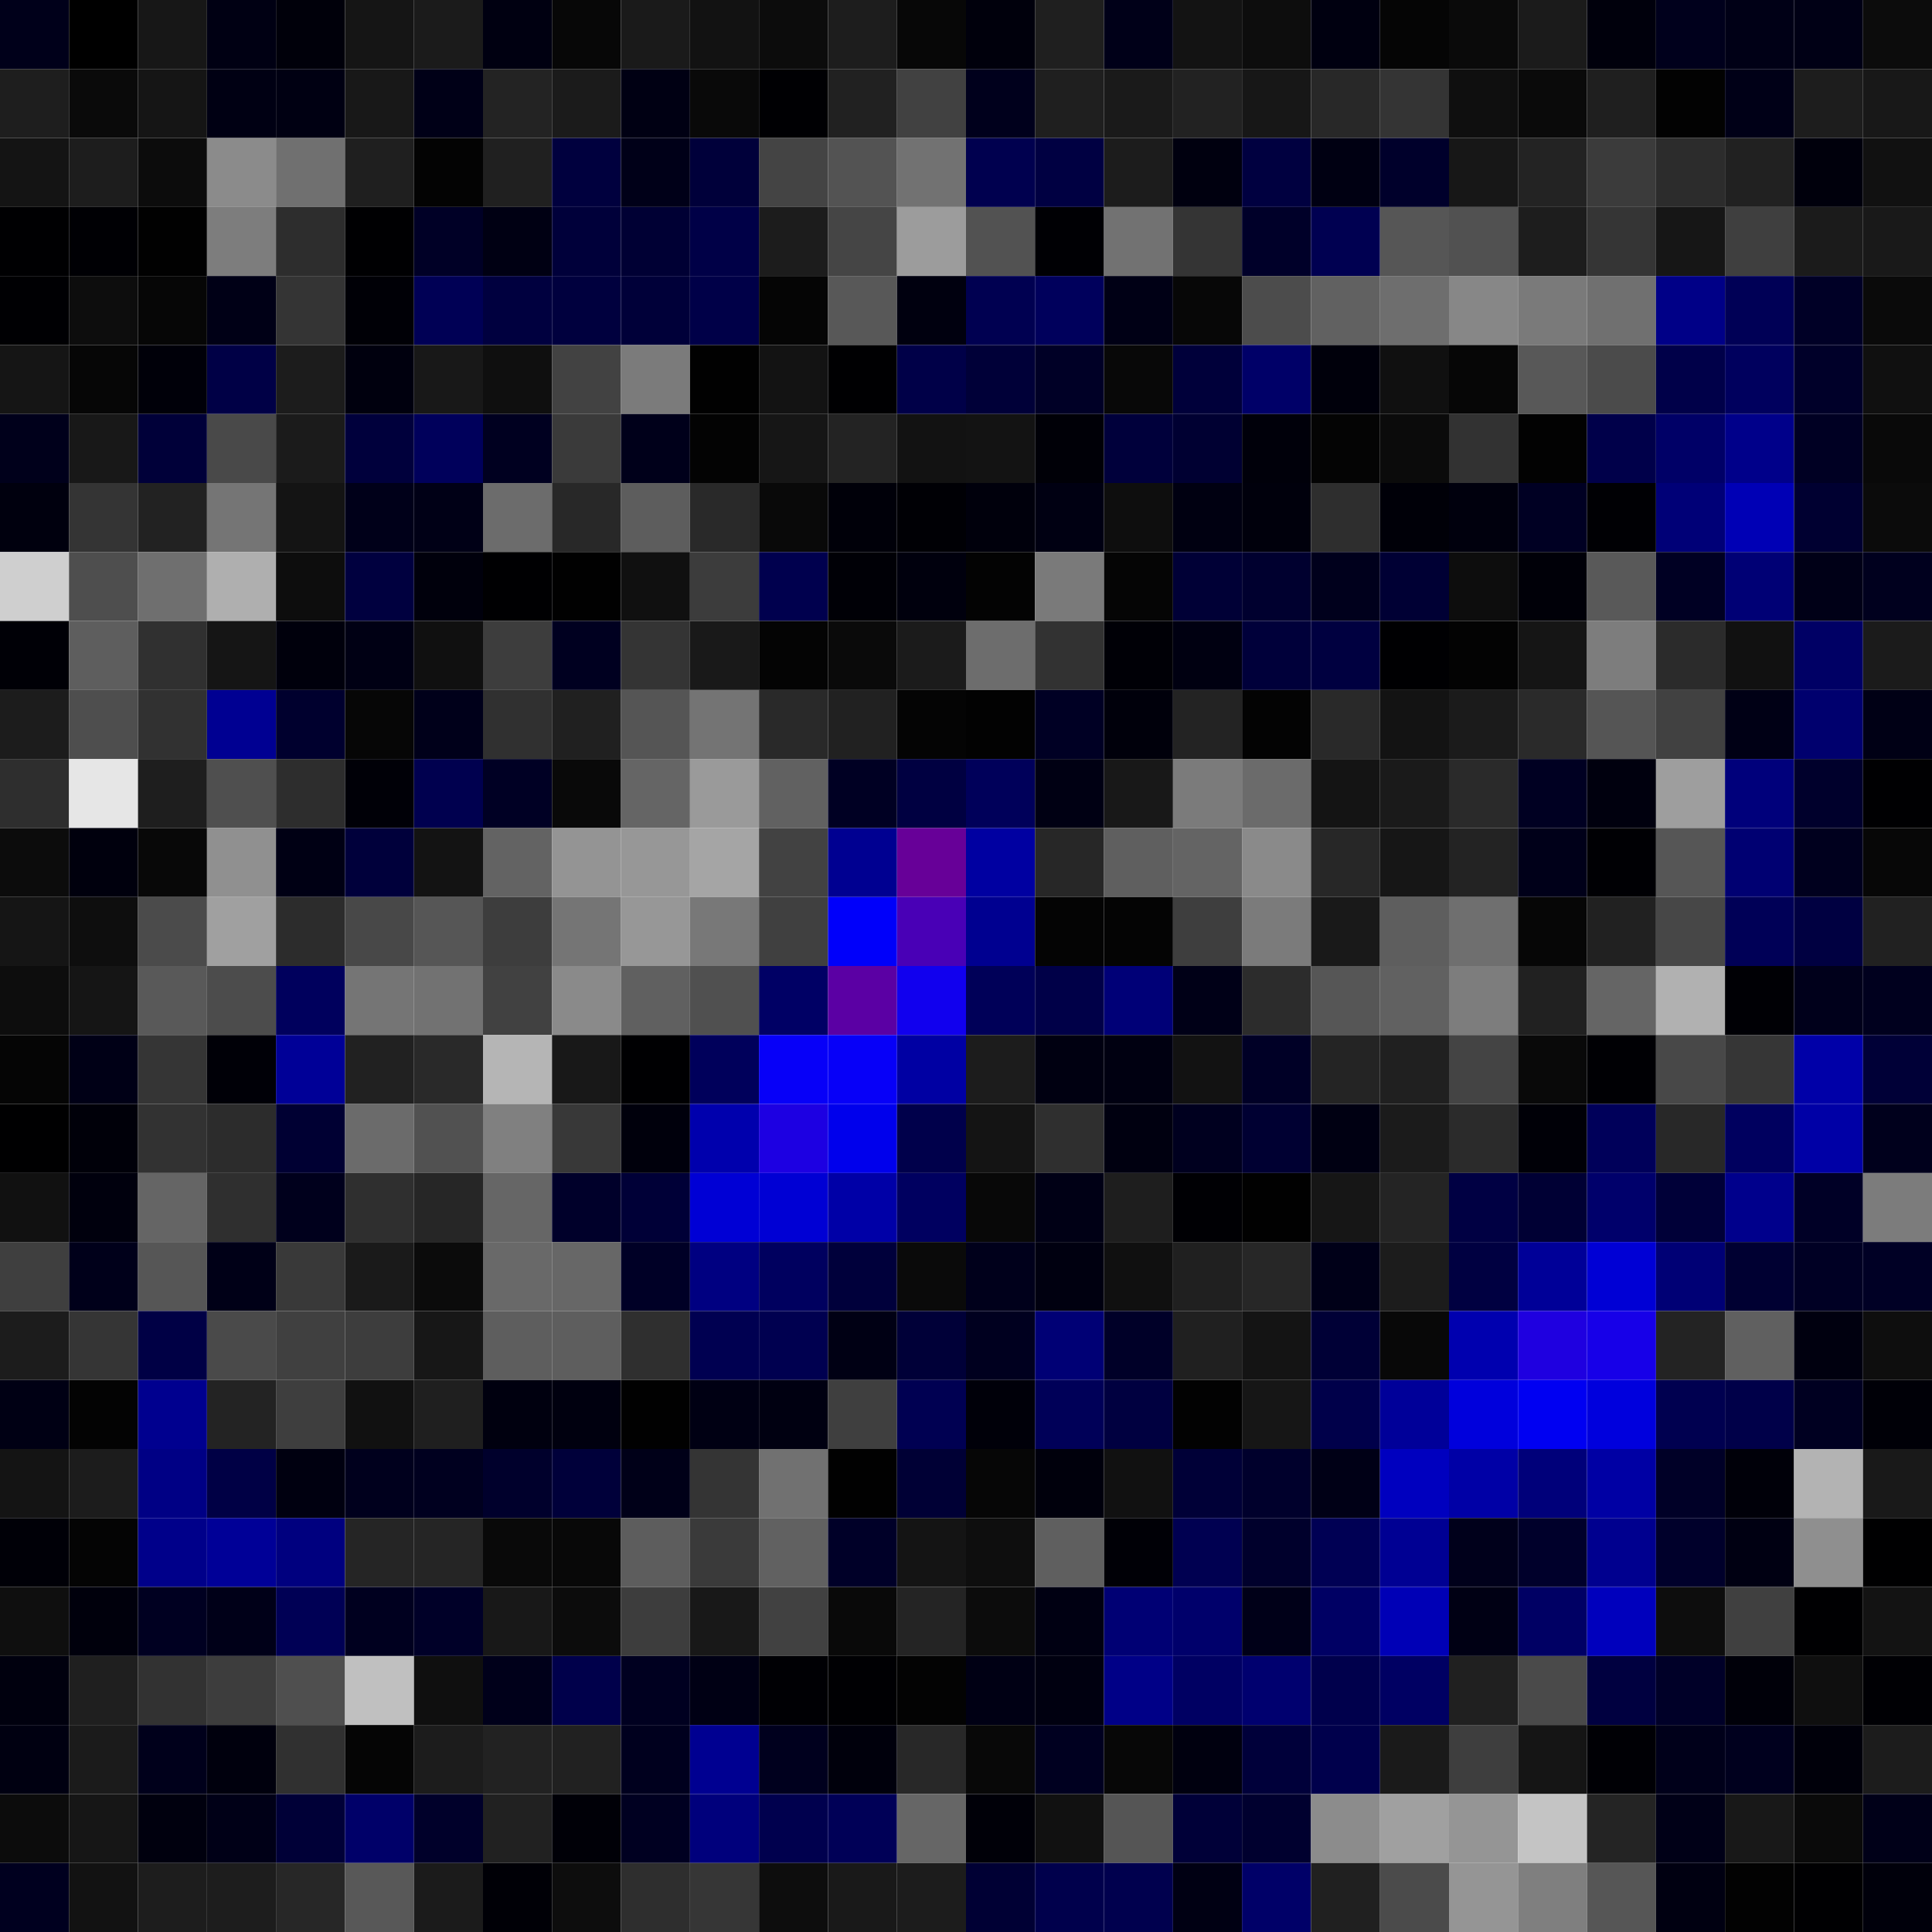 <svg xmlns="http://www.w3.org/2000/svg" width="56" height="56" viewBox="0 0 56 56"><g class="weights_image" id="node-535" stroke="none"><rect x="0" y="0" width="2" height="2" fill="#00001a"/><rect x="2" y="0" width="2" height="2" fill="#000000"/><rect x="4" y="0" width="2" height="2" fill="#171717"/><rect x="6" y="0" width="2" height="2" fill="#000013"/><rect x="8" y="0" width="2" height="2" fill="#00000a"/><rect x="10" y="0" width="2" height="2" fill="#151515"/><rect x="12" y="0" width="2" height="2" fill="#1b1b1b"/><rect x="14" y="0" width="2" height="2" fill="#000011"/><rect x="16" y="0" width="2" height="2" fill="#070707"/><rect x="18" y="0" width="2" height="2" fill="#1a1a1a"/><rect x="20" y="0" width="2" height="2" fill="#121212"/><rect x="22" y="0" width="2" height="2" fill="#0c0c0c"/><rect x="24" y="0" width="2" height="2" fill="#1d1d1d"/><rect x="26" y="0" width="2" height="2" fill="#070707"/><rect x="28" y="0" width="2" height="2" fill="#00000c"/><rect x="30" y="0" width="2" height="2" fill="#1f1f1f"/><rect x="32" y="0" width="2" height="2" fill="#000018"/><rect x="34" y="0" width="2" height="2" fill="#131313"/><rect x="36" y="0" width="2" height="2" fill="#0d0d0d"/><rect x="38" y="0" width="2" height="2" fill="#000010"/><rect x="40" y="0" width="2" height="2" fill="#050505"/><rect x="42" y="0" width="2" height="2" fill="#0a0a0a"/><rect x="44" y="0" width="2" height="2" fill="#1b1b1b"/><rect x="46" y="0" width="2" height="2" fill="#00000c"/><rect x="48" y="0" width="2" height="2" fill="#00001c"/><rect x="50" y="0" width="2" height="2" fill="#000016"/><rect x="52" y="0" width="2" height="2" fill="#000015"/><rect x="54" y="0" width="2" height="2" fill="#0c0c0c"/><rect x="0" y="2" width="2" height="2" fill="#1e1e1e"/><rect x="2" y="2" width="2" height="2" fill="#0a0a0a"/><rect x="4" y="2" width="2" height="2" fill="#151515"/><rect x="6" y="2" width="2" height="2" fill="#000013"/><rect x="8" y="2" width="2" height="2" fill="#000012"/><rect x="10" y="2" width="2" height="2" fill="#181818"/><rect x="12" y="2" width="2" height="2" fill="#000017"/><rect x="14" y="2" width="2" height="2" fill="#232323"/><rect x="16" y="2" width="2" height="2" fill="#1b1b1b"/><rect x="18" y="2" width="2" height="2" fill="#000013"/><rect x="20" y="2" width="2" height="2" fill="#090909"/><rect x="22" y="2" width="2" height="2" fill="#000003"/><rect x="24" y="2" width="2" height="2" fill="#212121"/><rect x="26" y="2" width="2" height="2" fill="#414141"/><rect x="28" y="2" width="2" height="2" fill="#00001c"/><rect x="30" y="2" width="2" height="2" fill="#1f1f1f"/><rect x="32" y="2" width="2" height="2" fill="#1a1a1a"/><rect x="34" y="2" width="2" height="2" fill="#222222"/><rect x="36" y="2" width="2" height="2" fill="#171717"/><rect x="38" y="2" width="2" height="2" fill="#282828"/><rect x="40" y="2" width="2" height="2" fill="#343434"/><rect x="42" y="2" width="2" height="2" fill="#0f0f0f"/><rect x="44" y="2" width="2" height="2" fill="#0a0a0a"/><rect x="46" y="2" width="2" height="2" fill="#1f1f1f"/><rect x="48" y="2" width="2" height="2" fill="#020202"/><rect x="50" y="2" width="2" height="2" fill="#000017"/><rect x="52" y="2" width="2" height="2" fill="#1d1d1d"/><rect x="54" y="2" width="2" height="2" fill="#181818"/><rect x="0" y="4" width="2" height="2" fill="#141414"/><rect x="2" y="4" width="2" height="2" fill="#1d1d1d"/><rect x="4" y="4" width="2" height="2" fill="#0c0c0c"/><rect x="6" y="4" width="2" height="2" fill="#8b8b8b"/><rect x="8" y="4" width="2" height="2" fill="#707070"/><rect x="10" y="4" width="2" height="2" fill="#1f1f1f"/><rect x="12" y="4" width="2" height="2" fill="#030303"/><rect x="14" y="4" width="2" height="2" fill="#202020"/><rect x="16" y="4" width="2" height="2" fill="#00003e"/><rect x="18" y="4" width="2" height="2" fill="#000018"/><rect x="20" y="4" width="2" height="2" fill="#00003a"/><rect x="22" y="4" width="2" height="2" fill="#444444"/><rect x="24" y="4" width="2" height="2" fill="#535353"/><rect x="26" y="4" width="2" height="2" fill="#727272"/><rect x="28" y="4" width="2" height="2" fill="#00004f"/><rect x="30" y="4" width="2" height="2" fill="#000042"/><rect x="32" y="4" width="2" height="2" fill="#1c1c1c"/><rect x="34" y="4" width="2" height="2" fill="#00000f"/><rect x="36" y="4" width="2" height="2" fill="#000040"/><rect x="38" y="4" width="2" height="2" fill="#000012"/><rect x="40" y="4" width="2" height="2" fill="#00002b"/><rect x="42" y="4" width="2" height="2" fill="#171717"/><rect x="44" y="4" width="2" height="2" fill="#232323"/><rect x="46" y="4" width="2" height="2" fill="#3b3b3b"/><rect x="48" y="4" width="2" height="2" fill="#2c2c2c"/><rect x="50" y="4" width="2" height="2" fill="#212121"/><rect x="52" y="4" width="2" height="2" fill="#00000c"/><rect x="54" y="4" width="2" height="2" fill="#111111"/><rect x="0" y="6" width="2" height="2" fill="#000002"/><rect x="2" y="6" width="2" height="2" fill="#000004"/><rect x="4" y="6" width="2" height="2" fill="#010101"/><rect x="6" y="6" width="2" height="2" fill="#7d7d7d"/><rect x="8" y="6" width="2" height="2" fill="#2d2d2d"/><rect x="10" y="6" width="2" height="2" fill="#000002"/><rect x="12" y="6" width="2" height="2" fill="#000026"/><rect x="14" y="6" width="2" height="2" fill="#000013"/><rect x="16" y="6" width="2" height="2" fill="#00003a"/><rect x="18" y="6" width="2" height="2" fill="#000034"/><rect x="20" y="6" width="2" height="2" fill="#000047"/><rect x="22" y="6" width="2" height="2" fill="#1c1c1c"/><rect x="24" y="6" width="2" height="2" fill="#454545"/><rect x="26" y="6" width="2" height="2" fill="#9c9c9c"/><rect x="28" y="6" width="2" height="2" fill="#525252"/><rect x="30" y="6" width="2" height="2" fill="#000004"/><rect x="32" y="6" width="2" height="2" fill="#727272"/><rect x="34" y="6" width="2" height="2" fill="#343434"/><rect x="36" y="6" width="2" height="2" fill="#000029"/><rect x="38" y="6" width="2" height="2" fill="#000051"/><rect x="40" y="6" width="2" height="2" fill="#565656"/><rect x="42" y="6" width="2" height="2" fill="#515151"/><rect x="44" y="6" width="2" height="2" fill="#1d1d1d"/><rect x="46" y="6" width="2" height="2" fill="#353535"/><rect x="48" y="6" width="2" height="2" fill="#161616"/><rect x="50" y="6" width="2" height="2" fill="#3f3f3f"/><rect x="52" y="6" width="2" height="2" fill="#1b1b1b"/><rect x="54" y="6" width="2" height="2" fill="#191919"/><rect x="0" y="8" width="2" height="2" fill="#000003"/><rect x="2" y="8" width="2" height="2" fill="#0d0d0d"/><rect x="4" y="8" width="2" height="2" fill="#060606"/><rect x="6" y="8" width="2" height="2" fill="#000016"/><rect x="8" y="8" width="2" height="2" fill="#343434"/><rect x="10" y="8" width="2" height="2" fill="#000006"/><rect x="12" y="8" width="2" height="2" fill="#000055"/><rect x="14" y="8" width="2" height="2" fill="#00003f"/><rect x="16" y="8" width="2" height="2" fill="#00003e"/><rect x="18" y="8" width="2" height="2" fill="#000039"/><rect x="20" y="8" width="2" height="2" fill="#000048"/><rect x="22" y="8" width="2" height="2" fill="#050505"/><rect x="24" y="8" width="2" height="2" fill="#585858"/><rect x="26" y="8" width="2" height="2" fill="#00000f"/><rect x="28" y="8" width="2" height="2" fill="#000051"/><rect x="30" y="8" width="2" height="2" fill="#00005c"/><rect x="32" y="8" width="2" height="2" fill="#000015"/><rect x="34" y="8" width="2" height="2" fill="#070707"/><rect x="36" y="8" width="2" height="2" fill="#4c4c4c"/><rect x="38" y="8" width="2" height="2" fill="#616161"/><rect x="40" y="8" width="2" height="2" fill="#6e6e6e"/><rect x="42" y="8" width="2" height="2" fill="#878787"/><rect x="44" y="8" width="2" height="2" fill="#7a7a7a"/><rect x="46" y="8" width="2" height="2" fill="#707070"/><rect x="48" y="8" width="2" height="2" fill="#000087"/><rect x="50" y="8" width="2" height="2" fill="#000056"/><rect x="52" y="8" width="2" height="2" fill="#000026"/><rect x="54" y="8" width="2" height="2" fill="#0a0a0a"/><rect x="0" y="10" width="2" height="2" fill="#151515"/><rect x="2" y="10" width="2" height="2" fill="#060606"/><rect x="4" y="10" width="2" height="2" fill="#000009"/><rect x="6" y="10" width="2" height="2" fill="#000046"/><rect x="8" y="10" width="2" height="2" fill="#1c1c1c"/><rect x="10" y="10" width="2" height="2" fill="#00000e"/><rect x="12" y="10" width="2" height="2" fill="#181818"/><rect x="14" y="10" width="2" height="2" fill="#0f0f0f"/><rect x="16" y="10" width="2" height="2" fill="#424242"/><rect x="18" y="10" width="2" height="2" fill="#7b7b7b"/><rect x="20" y="10" width="2" height="2" fill="#010101"/><rect x="22" y="10" width="2" height="2" fill="#131313"/><rect x="24" y="10" width="2" height="2" fill="#000002"/><rect x="26" y="10" width="2" height="2" fill="#000048"/><rect x="28" y="10" width="2" height="2" fill="#000038"/><rect x="30" y="10" width="2" height="2" fill="#000026"/><rect x="32" y="10" width="2" height="2" fill="#080808"/><rect x="34" y="10" width="2" height="2" fill="#00003a"/><rect x="36" y="10" width="2" height="2" fill="#000068"/><rect x="38" y="10" width="2" height="2" fill="#00000b"/><rect x="40" y="10" width="2" height="2" fill="#101010"/><rect x="42" y="10" width="2" height="2" fill="#060606"/><rect x="44" y="10" width="2" height="2" fill="#585858"/><rect x="46" y="10" width="2" height="2" fill="#4b4b4b"/><rect x="48" y="10" width="2" height="2" fill="#000049"/><rect x="50" y="10" width="2" height="2" fill="#00005e"/><rect x="52" y="10" width="2" height="2" fill="#000029"/><rect x="54" y="10" width="2" height="2" fill="#101010"/><rect x="0" y="12" width="2" height="2" fill="#00001b"/><rect x="2" y="12" width="2" height="2" fill="#181818"/><rect x="4" y="12" width="2" height="2" fill="#000039"/><rect x="6" y="12" width="2" height="2" fill="#494949"/><rect x="8" y="12" width="2" height="2" fill="#1b1b1b"/><rect x="10" y="12" width="2" height="2" fill="#00003c"/><rect x="12" y="12" width="2" height="2" fill="#00005b"/><rect x="14" y="12" width="2" height="2" fill="#000020"/><rect x="16" y="12" width="2" height="2" fill="#3a3a3a"/><rect x="18" y="12" width="2" height="2" fill="#00001a"/><rect x="20" y="12" width="2" height="2" fill="#030303"/><rect x="22" y="12" width="2" height="2" fill="#161616"/><rect x="24" y="12" width="2" height="2" fill="#232323"/><rect x="26" y="12" width="2" height="2" fill="#121212"/><rect x="28" y="12" width="2" height="2" fill="#131313"/><rect x="30" y="12" width="2" height="2" fill="#000007"/><rect x="32" y="12" width="2" height="2" fill="#00003b"/><rect x="34" y="12" width="2" height="2" fill="#000032"/><rect x="36" y="12" width="2" height="2" fill="#00000a"/><rect x="38" y="12" width="2" height="2" fill="#040404"/><rect x="40" y="12" width="2" height="2" fill="#0b0b0b"/><rect x="42" y="12" width="2" height="2" fill="#323232"/><rect x="44" y="12" width="2" height="2" fill="#020202"/><rect x="46" y="12" width="2" height="2" fill="#00004a"/><rect x="48" y="12" width="2" height="2" fill="#000067"/><rect x="50" y="12" width="2" height="2" fill="#00008a"/><rect x="52" y="12" width="2" height="2" fill="#000023"/><rect x="54" y="12" width="2" height="2" fill="#090909"/><rect x="0" y="14" width="2" height="2" fill="#00000e"/><rect x="2" y="14" width="2" height="2" fill="#343434"/><rect x="4" y="14" width="2" height="2" fill="#222222"/><rect x="6" y="14" width="2" height="2" fill="#757575"/><rect x="8" y="14" width="2" height="2" fill="#141414"/><rect x="10" y="14" width="2" height="2" fill="#000019"/><rect x="12" y="14" width="2" height="2" fill="#000016"/><rect x="14" y="14" width="2" height="2" fill="#6c6c6c"/><rect x="16" y="14" width="2" height="2" fill="#282828"/><rect x="18" y="14" width="2" height="2" fill="#5d5d5d"/><rect x="20" y="14" width="2" height="2" fill="#292929"/><rect x="22" y="14" width="2" height="2" fill="#090909"/><rect x="24" y="14" width="2" height="2" fill="#000009"/><rect x="26" y="14" width="2" height="2" fill="#000005"/><rect x="28" y="14" width="2" height="2" fill="#00000c"/><rect x="30" y="14" width="2" height="2" fill="#000012"/><rect x="32" y="14" width="2" height="2" fill="#0e0e0e"/><rect x="34" y="14" width="2" height="2" fill="#000011"/><rect x="36" y="14" width="2" height="2" fill="#00000c"/><rect x="38" y="14" width="2" height="2" fill="#2e2e2e"/><rect x="40" y="14" width="2" height="2" fill="#000008"/><rect x="42" y="14" width="2" height="2" fill="#00000d"/><rect x="44" y="14" width="2" height="2" fill="#000023"/><rect x="46" y="14" width="2" height="2" fill="#000004"/><rect x="48" y="14" width="2" height="2" fill="#000077"/><rect x="50" y="14" width="2" height="2" fill="#0000b5"/><rect x="52" y="14" width="2" height="2" fill="#000031"/><rect x="54" y="14" width="2" height="2" fill="#0b0b0b"/><rect x="0" y="16" width="2" height="2" fill="#cfcfcf"/><rect x="2" y="16" width="2" height="2" fill="#4e4e4e"/><rect x="4" y="16" width="2" height="2" fill="#6f6f6f"/><rect x="6" y="16" width="2" height="2" fill="#afafaf"/><rect x="8" y="16" width="2" height="2" fill="#0d0d0d"/><rect x="10" y="16" width="2" height="2" fill="#00003f"/><rect x="12" y="16" width="2" height="2" fill="#00000c"/><rect x="14" y="16" width="2" height="2" fill="#000002"/><rect x="16" y="16" width="2" height="2" fill="#010101"/><rect x="18" y="16" width="2" height="2" fill="#101010"/><rect x="20" y="16" width="2" height="2" fill="#3c3c3c"/><rect x="22" y="16" width="2" height="2" fill="#00004e"/><rect x="24" y="16" width="2" height="2" fill="#000006"/><rect x="26" y="16" width="2" height="2" fill="#00000d"/><rect x="28" y="16" width="2" height="2" fill="#030303"/><rect x="30" y="16" width="2" height="2" fill="#7a7a7a"/><rect x="32" y="16" width="2" height="2" fill="#050505"/><rect x="34" y="16" width="2" height="2" fill="#000036"/><rect x="36" y="16" width="2" height="2" fill="#00002f"/><rect x="38" y="16" width="2" height="2" fill="#00001c"/><rect x="40" y="16" width="2" height="2" fill="#000034"/><rect x="42" y="16" width="2" height="2" fill="#0d0d0d"/><rect x="44" y="16" width="2" height="2" fill="#000008"/><rect x="46" y="16" width="2" height="2" fill="#595959"/><rect x="48" y="16" width="2" height="2" fill="#000023"/><rect x="50" y="16" width="2" height="2" fill="#000075"/><rect x="52" y="16" width="2" height="2" fill="#000017"/><rect x="54" y="16" width="2" height="2" fill="#00001e"/><rect x="0" y="18" width="2" height="2" fill="#000006"/><rect x="2" y="18" width="2" height="2" fill="#5e5e5e"/><rect x="4" y="18" width="2" height="2" fill="#303030"/><rect x="6" y="18" width="2" height="2" fill="#151515"/><rect x="8" y="18" width="2" height="2" fill="#00000c"/><rect x="10" y="18" width="2" height="2" fill="#000014"/><rect x="12" y="18" width="2" height="2" fill="#101010"/><rect x="14" y="18" width="2" height="2" fill="#3d3d3d"/><rect x="16" y="18" width="2" height="2" fill="#000020"/><rect x="18" y="18" width="2" height="2" fill="#343434"/><rect x="20" y="18" width="2" height="2" fill="#191919"/><rect x="22" y="18" width="2" height="2" fill="#040404"/><rect x="24" y="18" width="2" height="2" fill="#0a0a0a"/><rect x="26" y="18" width="2" height="2" fill="#1b1b1b"/><rect x="28" y="18" width="2" height="2" fill="#6d6d6d"/><rect x="30" y="18" width="2" height="2" fill="#323232"/><rect x="32" y="18" width="2" height="2" fill="#000006"/><rect x="34" y="18" width="2" height="2" fill="#000011"/><rect x="36" y="18" width="2" height="2" fill="#00003a"/><rect x="38" y="18" width="2" height="2" fill="#000040"/><rect x="40" y="18" width="2" height="2" fill="#000002"/><rect x="42" y="18" width="2" height="2" fill="#030303"/><rect x="44" y="18" width="2" height="2" fill="#151515"/><rect x="46" y="18" width="2" height="2" fill="#7d7d7d"/><rect x="48" y="18" width="2" height="2" fill="#2b2b2b"/><rect x="50" y="18" width="2" height="2" fill="#111111"/><rect x="52" y="18" width="2" height="2" fill="#000065"/><rect x="54" y="18" width="2" height="2" fill="#1b1b1b"/><rect x="0" y="20" width="2" height="2" fill="#1c1c1c"/><rect x="2" y="20" width="2" height="2" fill="#4e4e4e"/><rect x="4" y="20" width="2" height="2" fill="#313131"/><rect x="6" y="20" width="2" height="2" fill="#000092"/><rect x="8" y="20" width="2" height="2" fill="#00002e"/><rect x="10" y="20" width="2" height="2" fill="#060606"/><rect x="12" y="20" width="2" height="2" fill="#00001a"/><rect x="14" y="20" width="2" height="2" fill="#303030"/><rect x="16" y="20" width="2" height="2" fill="#202020"/><rect x="18" y="20" width="2" height="2" fill="#555555"/><rect x="20" y="20" width="2" height="2" fill="#747474"/><rect x="22" y="20" width="2" height="2" fill="#292929"/><rect x="24" y="20" width="2" height="2" fill="#212121"/><rect x="26" y="20" width="2" height="2" fill="#040404"/><rect x="28" y="20" width="2" height="2" fill="#020202"/><rect x="30" y="20" width="2" height="2" fill="#000024"/><rect x="32" y="20" width="2" height="2" fill="#00000b"/><rect x="34" y="20" width="2" height="2" fill="#232323"/><rect x="36" y="20" width="2" height="2" fill="#030303"/><rect x="38" y="20" width="2" height="2" fill="#292929"/><rect x="40" y="20" width="2" height="2" fill="#131313"/><rect x="42" y="20" width="2" height="2" fill="#1b1b1b"/><rect x="44" y="20" width="2" height="2" fill="#2a2a2a"/><rect x="46" y="20" width="2" height="2" fill="#555555"/><rect x="48" y="20" width="2" height="2" fill="#414141"/><rect x="50" y="20" width="2" height="2" fill="#000015"/><rect x="52" y="20" width="2" height="2" fill="#00006e"/><rect x="54" y="20" width="2" height="2" fill="#000015"/><rect x="0" y="22" width="2" height="2" fill="#2e2e2e"/><rect x="2" y="22" width="2" height="2" fill="#e6e6e6"/><rect x="4" y="22" width="2" height="2" fill="#1e1e1e"/><rect x="6" y="22" width="2" height="2" fill="#4f4f4f"/><rect x="8" y="22" width="2" height="2" fill="#2d2d2d"/><rect x="10" y="22" width="2" height="2" fill="#000007"/><rect x="12" y="22" width="2" height="2" fill="#00004f"/><rect x="14" y="22" width="2" height="2" fill="#000024"/><rect x="16" y="22" width="2" height="2" fill="#090909"/><rect x="18" y="22" width="2" height="2" fill="#656565"/><rect x="20" y="22" width="2" height="2" fill="#9a9a9a"/><rect x="22" y="22" width="2" height="2" fill="#616161"/><rect x="24" y="22" width="2" height="2" fill="#000023"/><rect x="26" y="22" width="2" height="2" fill="#000041"/><rect x="28" y="22" width="2" height="2" fill="#00005a"/><rect x="30" y="22" width="2" height="2" fill="#000013"/><rect x="32" y="22" width="2" height="2" fill="#181818"/><rect x="34" y="22" width="2" height="2" fill="#7b7b7b"/><rect x="36" y="22" width="2" height="2" fill="#6b6b6b"/><rect x="38" y="22" width="2" height="2" fill="#141414"/><rect x="40" y="22" width="2" height="2" fill="#1a1a1a"/><rect x="42" y="22" width="2" height="2" fill="#2a2a2a"/><rect x="44" y="22" width="2" height="2" fill="#000022"/><rect x="46" y="22" width="2" height="2" fill="#00000e"/><rect x="48" y="22" width="2" height="2" fill="#9e9e9e"/><rect x="50" y="22" width="2" height="2" fill="#00007b"/><rect x="52" y="22" width="2" height="2" fill="#00002c"/><rect x="54" y="22" width="2" height="2" fill="#000002"/><rect x="0" y="24" width="2" height="2" fill="#0c0c0c"/><rect x="2" y="24" width="2" height="2" fill="#00000d"/><rect x="4" y="24" width="2" height="2" fill="#080808"/><rect x="6" y="24" width="2" height="2" fill="#909090"/><rect x="8" y="24" width="2" height="2" fill="#000014"/><rect x="10" y="24" width="2" height="2" fill="#00003b"/><rect x="12" y="24" width="2" height="2" fill="#131313"/><rect x="14" y="24" width="2" height="2" fill="#636363"/><rect x="16" y="24" width="2" height="2" fill="#949494"/><rect x="18" y="24" width="2" height="2" fill="#979797"/><rect x="20" y="24" width="2" height="2" fill="#a5a5a5"/><rect x="22" y="24" width="2" height="2" fill="#424242"/><rect x="24" y="24" width="2" height="2" fill="#000091"/><rect x="26" y="24" width="2" height="2" fill="#670098"/><rect x="28" y="24" width="2" height="2" fill="#0000a1"/><rect x="30" y="24" width="2" height="2" fill="#272727"/><rect x="32" y="24" width="2" height="2" fill="#5f5f5f"/><rect x="34" y="24" width="2" height="2" fill="#646464"/><rect x="36" y="24" width="2" height="2" fill="#8a8a8a"/><rect x="38" y="24" width="2" height="2" fill="#272727"/><rect x="40" y="24" width="2" height="2" fill="#161616"/><rect x="42" y="24" width="2" height="2" fill="#232323"/><rect x="44" y="24" width="2" height="2" fill="#000019"/><rect x="46" y="24" width="2" height="2" fill="#000004"/><rect x="48" y="24" width="2" height="2" fill="#565656"/><rect x="50" y="24" width="2" height="2" fill="#000072"/><rect x="52" y="24" width="2" height="2" fill="#00001e"/><rect x="54" y="24" width="2" height="2" fill="#070707"/><rect x="0" y="26" width="2" height="2" fill="#151515"/><rect x="2" y="26" width="2" height="2" fill="#0e0e0e"/><rect x="4" y="26" width="2" height="2" fill="#4b4b4b"/><rect x="6" y="26" width="2" height="2" fill="#a0a0a0"/><rect x="8" y="26" width="2" height="2" fill="#2c2c2c"/><rect x="10" y="26" width="2" height="2" fill="#484848"/><rect x="12" y="26" width="2" height="2" fill="#565656"/><rect x="14" y="26" width="2" height="2" fill="#3d3d3d"/><rect x="16" y="26" width="2" height="2" fill="#757575"/><rect x="18" y="26" width="2" height="2" fill="#979797"/><rect x="20" y="26" width="2" height="2" fill="#787878"/><rect x="22" y="26" width="2" height="2" fill="#404040"/><rect x="24" y="26" width="2" height="2" fill="#0000fa"/><rect x="26" y="26" width="2" height="2" fill="#4900b6"/><rect x="28" y="26" width="2" height="2" fill="#000090"/><rect x="30" y="26" width="2" height="2" fill="#040404"/><rect x="32" y="26" width="2" height="2" fill="#040404"/><rect x="34" y="26" width="2" height="2" fill="#3e3e3e"/><rect x="36" y="26" width="2" height="2" fill="#7b7b7b"/><rect x="38" y="26" width="2" height="2" fill="#191919"/><rect x="40" y="26" width="2" height="2" fill="#5e5e5e"/><rect x="42" y="26" width="2" height="2" fill="#6f6f6f"/><rect x="44" y="26" width="2" height="2" fill="#060606"/><rect x="46" y="26" width="2" height="2" fill="#212121"/><rect x="48" y="26" width="2" height="2" fill="#474747"/><rect x="50" y="26" width="2" height="2" fill="#000057"/><rect x="52" y="26" width="2" height="2" fill="#000041"/><rect x="54" y="26" width="2" height="2" fill="#212121"/><rect x="0" y="28" width="2" height="2" fill="#0d0d0d"/><rect x="2" y="28" width="2" height="2" fill="#151515"/><rect x="4" y="28" width="2" height="2" fill="#595959"/><rect x="6" y="28" width="2" height="2" fill="#4c4c4c"/><rect x="8" y="28" width="2" height="2" fill="#00005d"/><rect x="10" y="28" width="2" height="2" fill="#757575"/><rect x="12" y="28" width="2" height="2" fill="#727272"/><rect x="14" y="28" width="2" height="2" fill="#414141"/><rect x="16" y="28" width="2" height="2" fill="#8a8a8a"/><rect x="18" y="28" width="2" height="2" fill="#606060"/><rect x="20" y="28" width="2" height="2" fill="#505050"/><rect x="22" y="28" width="2" height="2" fill="#000065"/><rect x="24" y="28" width="2" height="2" fill="#5b00a4"/><rect x="26" y="28" width="2" height="2" fill="#1100ee"/><rect x="28" y="28" width="2" height="2" fill="#000058"/><rect x="30" y="28" width="2" height="2" fill="#000048"/><rect x="32" y="28" width="2" height="2" fill="#000077"/><rect x="34" y="28" width="2" height="2" fill="#000017"/><rect x="36" y="28" width="2" height="2" fill="#2c2c2c"/><rect x="38" y="28" width="2" height="2" fill="#565656"/><rect x="40" y="28" width="2" height="2" fill="#616161"/><rect x="42" y="28" width="2" height="2" fill="#7d7d7d"/><rect x="44" y="28" width="2" height="2" fill="#212121"/><rect x="46" y="28" width="2" height="2" fill="#656565"/><rect x="48" y="28" width="2" height="2" fill="#b1b1b1"/><rect x="50" y="28" width="2" height="2" fill="#000005"/><rect x="52" y="28" width="2" height="2" fill="#00001b"/><rect x="54" y="28" width="2" height="2" fill="#00001e"/><rect x="0" y="30" width="2" height="2" fill="#050505"/><rect x="2" y="30" width="2" height="2" fill="#000016"/><rect x="4" y="30" width="2" height="2" fill="#353535"/><rect x="6" y="30" width="2" height="2" fill="#000007"/><rect x="8" y="30" width="2" height="2" fill="#000097"/><rect x="10" y="30" width="2" height="2" fill="#212121"/><rect x="12" y="30" width="2" height="2" fill="#292929"/><rect x="14" y="30" width="2" height="2" fill="#b5b5b5"/><rect x="16" y="30" width="2" height="2" fill="#181818"/><rect x="18" y="30" width="2" height="2" fill="#000002"/><rect x="20" y="30" width="2" height="2" fill="#00005b"/><rect x="22" y="30" width="2" height="2" fill="#0700f8"/><rect x="24" y="30" width="2" height="2" fill="#0700f8"/><rect x="26" y="30" width="2" height="2" fill="#0000a3"/><rect x="28" y="30" width="2" height="2" fill="#1c1c1c"/><rect x="30" y="30" width="2" height="2" fill="#000011"/><rect x="32" y="30" width="2" height="2" fill="#000011"/><rect x="34" y="30" width="2" height="2" fill="#121212"/><rect x="36" y="30" width="2" height="2" fill="#000026"/><rect x="38" y="30" width="2" height="2" fill="#242424"/><rect x="40" y="30" width="2" height="2" fill="#202020"/><rect x="42" y="30" width="2" height="2" fill="#444444"/><rect x="44" y="30" width="2" height="2" fill="#090909"/><rect x="46" y="30" width="2" height="2" fill="#000004"/><rect x="48" y="30" width="2" height="2" fill="#484848"/><rect x="50" y="30" width="2" height="2" fill="#363636"/><rect x="52" y="30" width="2" height="2" fill="#0000a8"/><rect x="54" y="30" width="2" height="2" fill="#000037"/><rect x="0" y="32" width="2" height="2" fill="#000001"/><rect x="2" y="32" width="2" height="2" fill="#000009"/><rect x="4" y="32" width="2" height="2" fill="#323232"/><rect x="6" y="32" width="2" height="2" fill="#2c2c2c"/><rect x="8" y="32" width="2" height="2" fill="#000033"/><rect x="10" y="32" width="2" height="2" fill="#6b6b6b"/><rect x="12" y="32" width="2" height="2" fill="#515151"/><rect x="14" y="32" width="2" height="2" fill="#808080"/><rect x="16" y="32" width="2" height="2" fill="#383838"/><rect x="18" y="32" width="2" height="2" fill="#00000c"/><rect x="20" y="32" width="2" height="2" fill="#0000ad"/><rect x="22" y="32" width="2" height="2" fill="#1d00e2"/><rect x="24" y="32" width="2" height="2" fill="#0000ec"/><rect x="26" y="32" width="2" height="2" fill="#00004b"/><rect x="28" y="32" width="2" height="2" fill="#141414"/><rect x="30" y="32" width="2" height="2" fill="#2f2f2f"/><rect x="32" y="32" width="2" height="2" fill="#000010"/><rect x="34" y="32" width="2" height="2" fill="#00001f"/><rect x="36" y="32" width="2" height="2" fill="#000032"/><rect x="38" y="32" width="2" height="2" fill="#000012"/><rect x="40" y="32" width="2" height="2" fill="#1b1b1b"/><rect x="42" y="32" width="2" height="2" fill="#2b2b2b"/><rect x="44" y="32" width="2" height="2" fill="#000007"/><rect x="46" y="32" width="2" height="2" fill="#00005a"/><rect x="48" y="32" width="2" height="2" fill="#282828"/><rect x="50" y="32" width="2" height="2" fill="#00005f"/><rect x="52" y="32" width="2" height="2" fill="#0000a6"/><rect x="54" y="32" width="2" height="2" fill="#00001c"/><rect x="0" y="34" width="2" height="2" fill="#111111"/><rect x="2" y="34" width="2" height="2" fill="#00000d"/><rect x="4" y="34" width="2" height="2" fill="#656565"/><rect x="6" y="34" width="2" height="2" fill="#2f2f2f"/><rect x="8" y="34" width="2" height="2" fill="#00001c"/><rect x="10" y="34" width="2" height="2" fill="#2f2f2f"/><rect x="12" y="34" width="2" height="2" fill="#262626"/><rect x="14" y="34" width="2" height="2" fill="#666666"/><rect x="16" y="34" width="2" height="2" fill="#00002a"/><rect x="18" y="34" width="2" height="2" fill="#000037"/><rect x="20" y="34" width="2" height="2" fill="#0000d5"/><rect x="22" y="34" width="2" height="2" fill="#0000d4"/><rect x="24" y="34" width="2" height="2" fill="#0000a7"/><rect x="26" y="34" width="2" height="2" fill="#000060"/><rect x="28" y="34" width="2" height="2" fill="#080808"/><rect x="30" y="34" width="2" height="2" fill="#000015"/><rect x="32" y="34" width="2" height="2" fill="#1e1e1e"/><rect x="34" y="34" width="2" height="2" fill="#000004"/><rect x="36" y="34" width="2" height="2" fill="#010101"/><rect x="38" y="34" width="2" height="2" fill="#161616"/><rect x="40" y="34" width="2" height="2" fill="#242424"/><rect x="42" y="34" width="2" height="2" fill="#000043"/><rect x="44" y="34" width="2" height="2" fill="#000034"/><rect x="46" y="34" width="2" height="2" fill="#00006b"/><rect x="48" y="34" width="2" height="2" fill="#000038"/><rect x="50" y="34" width="2" height="2" fill="#00008c"/><rect x="52" y="34" width="2" height="2" fill="#000026"/><rect x="54" y="34" width="2" height="2" fill="#7c7c7c"/><rect x="0" y="36" width="2" height="2" fill="#3f3f3f"/><rect x="2" y="36" width="2" height="2" fill="#00001a"/><rect x="4" y="36" width="2" height="2" fill="#565656"/><rect x="6" y="36" width="2" height="2" fill="#000017"/><rect x="8" y="36" width="2" height="2" fill="#393939"/><rect x="10" y="36" width="2" height="2" fill="#1a1a1a"/><rect x="12" y="36" width="2" height="2" fill="#0b0b0b"/><rect x="14" y="36" width="2" height="2" fill="#696969"/><rect x="16" y="36" width="2" height="2" fill="#676767"/><rect x="18" y="36" width="2" height="2" fill="#000026"/><rect x="20" y="36" width="2" height="2" fill="#000081"/><rect x="22" y="36" width="2" height="2" fill="#00005f"/><rect x="24" y="36" width="2" height="2" fill="#00003b"/><rect x="26" y="36" width="2" height="2" fill="#0a0a0a"/><rect x="28" y="36" width="2" height="2" fill="#00001b"/><rect x="30" y="36" width="2" height="2" fill="#000010"/><rect x="32" y="36" width="2" height="2" fill="#101010"/><rect x="34" y="36" width="2" height="2" fill="#202020"/><rect x="36" y="36" width="2" height="2" fill="#272727"/><rect x="38" y="36" width="2" height="2" fill="#000018"/><rect x="40" y="36" width="2" height="2" fill="#1c1c1c"/><rect x="42" y="36" width="2" height="2" fill="#000041"/><rect x="44" y="36" width="2" height="2" fill="#000098"/><rect x="46" y="36" width="2" height="2" fill="#0000d5"/><rect x="48" y="36" width="2" height="2" fill="#000075"/><rect x="50" y="36" width="2" height="2" fill="#000032"/><rect x="52" y="36" width="2" height="2" fill="#000024"/><rect x="54" y="36" width="2" height="2" fill="#000025"/><rect x="0" y="38" width="2" height="2" fill="#1c1c1c"/><rect x="2" y="38" width="2" height="2" fill="#353535"/><rect x="4" y="38" width="2" height="2" fill="#000045"/><rect x="6" y="38" width="2" height="2" fill="#4a4a4a"/><rect x="8" y="38" width="2" height="2" fill="#404040"/><rect x="10" y="38" width="2" height="2" fill="#3d3d3d"/><rect x="12" y="38" width="2" height="2" fill="#171717"/><rect x="14" y="38" width="2" height="2" fill="#5e5e5e"/><rect x="16" y="38" width="2" height="2" fill="#5e5e5e"/><rect x="18" y="38" width="2" height="2" fill="#2f2f2f"/><rect x="20" y="38" width="2" height="2" fill="#000051"/><rect x="22" y="38" width="2" height="2" fill="#000050"/><rect x="24" y="38" width="2" height="2" fill="#000014"/><rect x="26" y="38" width="2" height="2" fill="#000038"/><rect x="28" y="38" width="2" height="2" fill="#00001f"/><rect x="30" y="38" width="2" height="2" fill="#000075"/><rect x="32" y="38" width="2" height="2" fill="#000028"/><rect x="34" y="38" width="2" height="2" fill="#202020"/><rect x="36" y="38" width="2" height="2" fill="#141414"/><rect x="38" y="38" width="2" height="2" fill="#000036"/><rect x="40" y="38" width="2" height="2" fill="#080808"/><rect x="42" y="38" width="2" height="2" fill="#0000af"/><rect x="44" y="38" width="2" height="2" fill="#1f00e0"/><rect x="46" y="38" width="2" height="2" fill="#1700e8"/><rect x="48" y="38" width="2" height="2" fill="#232323"/><rect x="50" y="38" width="2" height="2" fill="#606060"/><rect x="52" y="38" width="2" height="2" fill="#00000f"/><rect x="54" y="38" width="2" height="2" fill="#0e0e0e"/><rect x="0" y="40" width="2" height="2" fill="#000014"/><rect x="2" y="40" width="2" height="2" fill="#030303"/><rect x="4" y="40" width="2" height="2" fill="#00008f"/><rect x="6" y="40" width="2" height="2" fill="#232323"/><rect x="8" y="40" width="2" height="2" fill="#3e3e3e"/><rect x="10" y="40" width="2" height="2" fill="#111111"/><rect x="12" y="40" width="2" height="2" fill="#1f1f1f"/><rect x="14" y="40" width="2" height="2" fill="#00000f"/><rect x="16" y="40" width="2" height="2" fill="#00000f"/><rect x="18" y="40" width="2" height="2" fill="#010101"/><rect x="20" y="40" width="2" height="2" fill="#000013"/><rect x="22" y="40" width="2" height="2" fill="#000011"/><rect x="24" y="40" width="2" height="2" fill="#3f3f3f"/><rect x="26" y="40" width="2" height="2" fill="#000052"/><rect x="28" y="40" width="2" height="2" fill="#000009"/><rect x="30" y="40" width="2" height="2" fill="#000058"/><rect x="32" y="40" width="2" height="2" fill="#000040"/><rect x="34" y="40" width="2" height="2" fill="#020202"/><rect x="36" y="40" width="2" height="2" fill="#161616"/><rect x="38" y="40" width="2" height="2" fill="#00004a"/><rect x="40" y="40" width="2" height="2" fill="#000099"/><rect x="42" y="40" width="2" height="2" fill="#0000dc"/><rect x="44" y="40" width="2" height="2" fill="#0000f2"/><rect x="46" y="40" width="2" height="2" fill="#0000dd"/><rect x="48" y="40" width="2" height="2" fill="#000050"/><rect x="50" y="40" width="2" height="2" fill="#000049"/><rect x="52" y="40" width="2" height="2" fill="#000021"/><rect x="54" y="40" width="2" height="2" fill="#000007"/><rect x="0" y="42" width="2" height="2" fill="#141414"/><rect x="2" y="42" width="2" height="2" fill="#1c1c1c"/><rect x="4" y="42" width="2" height="2" fill="#000085"/><rect x="6" y="42" width="2" height="2" fill="#000045"/><rect x="8" y="42" width="2" height="2" fill="#000010"/><rect x="10" y="42" width="2" height="2" fill="#00001d"/><rect x="12" y="42" width="2" height="2" fill="#00001f"/><rect x="14" y="42" width="2" height="2" fill="#00002c"/><rect x="16" y="42" width="2" height="2" fill="#00003a"/><rect x="18" y="42" width="2" height="2" fill="#000018"/><rect x="20" y="42" width="2" height="2" fill="#343434"/><rect x="22" y="42" width="2" height="2" fill="#717171"/><rect x="24" y="42" width="2" height="2" fill="#010101"/><rect x="26" y="42" width="2" height="2" fill="#000035"/><rect x="28" y="42" width="2" height="2" fill="#060606"/><rect x="30" y="42" width="2" height="2" fill="#00000c"/><rect x="32" y="42" width="2" height="2" fill="#111111"/><rect x="34" y="42" width="2" height="2" fill="#000037"/><rect x="36" y="42" width="2" height="2" fill="#00002c"/><rect x="38" y="42" width="2" height="2" fill="#000016"/><rect x="40" y="42" width="2" height="2" fill="#0000bf"/><rect x="42" y="42" width="2" height="2" fill="#0000a6"/><rect x="44" y="42" width="2" height="2" fill="#00007a"/><rect x="46" y="42" width="2" height="2" fill="#0000a4"/><rect x="48" y="42" width="2" height="2" fill="#000027"/><rect x="50" y="42" width="2" height="2" fill="#000009"/><rect x="52" y="42" width="2" height="2" fill="#b3b3b3"/><rect x="54" y="42" width="2" height="2" fill="#191919"/><rect x="0" y="44" width="2" height="2" fill="#000007"/><rect x="2" y="44" width="2" height="2" fill="#040404"/><rect x="4" y="44" width="2" height="2" fill="#00008a"/><rect x="6" y="44" width="2" height="2" fill="#000097"/><rect x="8" y="44" width="2" height="2" fill="#00007f"/><rect x="10" y="44" width="2" height="2" fill="#252525"/><rect x="12" y="44" width="2" height="2" fill="#252525"/><rect x="14" y="44" width="2" height="2" fill="#090909"/><rect x="16" y="44" width="2" height="2" fill="#080808"/><rect x="18" y="44" width="2" height="2" fill="#5d5d5d"/><rect x="20" y="44" width="2" height="2" fill="#3a3a3a"/><rect x="22" y="44" width="2" height="2" fill="#616161"/><rect x="24" y="44" width="2" height="2" fill="#000028"/><rect x="26" y="44" width="2" height="2" fill="#141414"/><rect x="28" y="44" width="2" height="2" fill="#0e0e0e"/><rect x="30" y="44" width="2" height="2" fill="#5f5f5f"/><rect x="32" y="44" width="2" height="2" fill="#000006"/><rect x="34" y="44" width="2" height="2" fill="#000051"/><rect x="36" y="44" width="2" height="2" fill="#00002c"/><rect x="38" y="44" width="2" height="2" fill="#000054"/><rect x="40" y="44" width="2" height="2" fill="#000093"/><rect x="42" y="44" width="2" height="2" fill="#00001b"/><rect x="44" y="44" width="2" height="2" fill="#00002b"/><rect x="46" y="44" width="2" height="2" fill="#00008f"/><rect x="48" y="44" width="2" height="2" fill="#00002b"/><rect x="50" y="44" width="2" height="2" fill="#000012"/><rect x="52" y="44" width="2" height="2" fill="#8f8f8f"/><rect x="54" y="44" width="2" height="2" fill="#000001"/><rect x="0" y="46" width="2" height="2" fill="#0f0f0f"/><rect x="2" y="46" width="2" height="2" fill="#00000c"/><rect x="4" y="46" width="2" height="2" fill="#000021"/><rect x="6" y="46" width="2" height="2" fill="#000018"/><rect x="8" y="46" width="2" height="2" fill="#000055"/><rect x="10" y="46" width="2" height="2" fill="#00001f"/><rect x="12" y="46" width="2" height="2" fill="#000028"/><rect x="14" y="46" width="2" height="2" fill="#181818"/><rect x="16" y="46" width="2" height="2" fill="#0c0c0c"/><rect x="18" y="46" width="2" height="2" fill="#3d3d3d"/><rect x="20" y="46" width="2" height="2" fill="#181818"/><rect x="22" y="46" width="2" height="2" fill="#414141"/><rect x="24" y="46" width="2" height="2" fill="#090909"/><rect x="26" y="46" width="2" height="2" fill="#242424"/><rect x="28" y="46" width="2" height="2" fill="#0c0c0c"/><rect x="30" y="46" width="2" height="2" fill="#000012"/><rect x="32" y="46" width="2" height="2" fill="#000074"/><rect x="34" y="46" width="2" height="2" fill="#00006b"/><rect x="36" y="46" width="2" height="2" fill="#000018"/><rect x="38" y="46" width="2" height="2" fill="#000064"/><rect x="40" y="46" width="2" height="2" fill="#0000b6"/><rect x="42" y="46" width="2" height="2" fill="#000014"/><rect x="44" y="46" width="2" height="2" fill="#000064"/><rect x="46" y="46" width="2" height="2" fill="#0000bd"/><rect x="48" y="46" width="2" height="2" fill="#0d0d0d"/><rect x="50" y="46" width="2" height="2" fill="#404040"/><rect x="52" y="46" width="2" height="2" fill="#000002"/><rect x="54" y="46" width="2" height="2" fill="#131313"/><rect x="0" y="48" width="2" height="2" fill="#00000e"/><rect x="2" y="48" width="2" height="2" fill="#1f1f1f"/><rect x="4" y="48" width="2" height="2" fill="#323232"/><rect x="6" y="48" width="2" height="2" fill="#3d3d3d"/><rect x="8" y="48" width="2" height="2" fill="#4f4f4f"/><rect x="10" y="48" width="2" height="2" fill="#c0c0c0"/><rect x="12" y="48" width="2" height="2" fill="#0f0f0f"/><rect x="14" y="48" width="2" height="2" fill="#00001a"/><rect x="16" y="48" width="2" height="2" fill="#00004b"/><rect x="18" y="48" width="2" height="2" fill="#000020"/><rect x="20" y="48" width="2" height="2" fill="#000014"/><rect x="22" y="48" width="2" height="2" fill="#000004"/><rect x="24" y="48" width="2" height="2" fill="#000003"/><rect x="26" y="48" width="2" height="2" fill="#030303"/><rect x="28" y="48" width="2" height="2" fill="#000014"/><rect x="30" y="48" width="2" height="2" fill="#000010"/><rect x="32" y="48" width="2" height="2" fill="#000087"/><rect x="34" y="48" width="2" height="2" fill="#000063"/><rect x="36" y="48" width="2" height="2" fill="#00006f"/><rect x="38" y="48" width="2" height="2" fill="#00004c"/><rect x="40" y="48" width="2" height="2" fill="#000063"/><rect x="42" y="48" width="2" height="2" fill="#202020"/><rect x="44" y="48" width="2" height="2" fill="#4a4a4a"/><rect x="46" y="48" width="2" height="2" fill="#000040"/><rect x="48" y="48" width="2" height="2" fill="#000028"/><rect x="50" y="48" width="2" height="2" fill="#000009"/><rect x="52" y="48" width="2" height="2" fill="#0f0f0f"/><rect x="54" y="48" width="2" height="2" fill="#000004"/><rect x="0" y="50" width="2" height="2" fill="#000011"/><rect x="2" y="50" width="2" height="2" fill="#1b1b1b"/><rect x="4" y="50" width="2" height="2" fill="#00001b"/><rect x="6" y="50" width="2" height="2" fill="#00000d"/><rect x="8" y="50" width="2" height="2" fill="#303030"/><rect x="10" y="50" width="2" height="2" fill="#050505"/><rect x="12" y="50" width="2" height="2" fill="#1c1c1c"/><rect x="14" y="50" width="2" height="2" fill="#222222"/><rect x="16" y="50" width="2" height="2" fill="#212121"/><rect x="18" y="50" width="2" height="2" fill="#00001e"/><rect x="20" y="50" width="2" height="2" fill="#000091"/><rect x="22" y="50" width="2" height="2" fill="#00001e"/><rect x="24" y="50" width="2" height="2" fill="#00000c"/><rect x="26" y="50" width="2" height="2" fill="#282828"/><rect x="28" y="50" width="2" height="2" fill="#080808"/><rect x="30" y="50" width="2" height="2" fill="#000020"/><rect x="32" y="50" width="2" height="2" fill="#070707"/><rect x="34" y="50" width="2" height="2" fill="#00000f"/><rect x="36" y="50" width="2" height="2" fill="#00003a"/><rect x="38" y="50" width="2" height="2" fill="#00004c"/><rect x="40" y="50" width="2" height="2" fill="#1a1a1a"/><rect x="42" y="50" width="2" height="2" fill="#3e3e3e"/><rect x="44" y="50" width="2" height="2" fill="#151515"/><rect x="46" y="50" width="2" height="2" fill="#000005"/><rect x="48" y="50" width="2" height="2" fill="#00001a"/><rect x="50" y="50" width="2" height="2" fill="#00001e"/><rect x="52" y="50" width="2" height="2" fill="#00000a"/><rect x="54" y="50" width="2" height="2" fill="#1c1c1c"/><rect x="0" y="52" width="2" height="2" fill="#0c0c0c"/><rect x="2" y="52" width="2" height="2" fill="#161616"/><rect x="4" y="52" width="2" height="2" fill="#00000e"/><rect x="6" y="52" width="2" height="2" fill="#000017"/><rect x="8" y="52" width="2" height="2" fill="#000037"/><rect x="10" y="52" width="2" height="2" fill="#000069"/><rect x="12" y="52" width="2" height="2" fill="#00002a"/><rect x="14" y="52" width="2" height="2" fill="#212121"/><rect x="16" y="52" width="2" height="2" fill="#000007"/><rect x="18" y="52" width="2" height="2" fill="#000021"/><rect x="20" y="52" width="2" height="2" fill="#00007c"/><rect x="22" y="52" width="2" height="2" fill="#00004e"/><rect x="24" y="52" width="2" height="2" fill="#000057"/><rect x="26" y="52" width="2" height="2" fill="#666666"/><rect x="28" y="52" width="2" height="2" fill="#000008"/><rect x="30" y="52" width="2" height="2" fill="#111111"/><rect x="32" y="52" width="2" height="2" fill="#555555"/><rect x="34" y="52" width="2" height="2" fill="#000038"/><rect x="36" y="52" width="2" height="2" fill="#00002f"/><rect x="38" y="52" width="2" height="2" fill="#8c8c8c"/><rect x="40" y="52" width="2" height="2" fill="#a0a0a0"/><rect x="42" y="52" width="2" height="2" fill="#959595"/><rect x="44" y="52" width="2" height="2" fill="#c4c4c4"/><rect x="46" y="52" width="2" height="2" fill="#242424"/><rect x="48" y="52" width="2" height="2" fill="#000017"/><rect x="50" y="52" width="2" height="2" fill="#181818"/><rect x="52" y="52" width="2" height="2" fill="#0a0a0a"/><rect x="54" y="52" width="2" height="2" fill="#000018"/><rect x="0" y="54" width="2" height="2" fill="#00001f"/><rect x="2" y="54" width="2" height="2" fill="#121212"/><rect x="4" y="54" width="2" height="2" fill="#1d1d1d"/><rect x="6" y="54" width="2" height="2" fill="#1d1d1d"/><rect x="8" y="54" width="2" height="2" fill="#272727"/><rect x="10" y="54" width="2" height="2" fill="#585858"/><rect x="12" y="54" width="2" height="2" fill="#1b1b1b"/><rect x="14" y="54" width="2" height="2" fill="#000006"/><rect x="16" y="54" width="2" height="2" fill="#0d0d0d"/><rect x="18" y="54" width="2" height="2" fill="#2e2e2e"/><rect x="20" y="54" width="2" height="2" fill="#363636"/><rect x="22" y="54" width="2" height="2" fill="#0d0d0d"/><rect x="24" y="54" width="2" height="2" fill="#191919"/><rect x="26" y="54" width="2" height="2" fill="#1c1c1c"/><rect x="28" y="54" width="2" height="2" fill="#000034"/><rect x="30" y="54" width="2" height="2" fill="#00004c"/><rect x="32" y="54" width="2" height="2" fill="#00004e"/><rect x="34" y="54" width="2" height="2" fill="#000013"/><rect x="36" y="54" width="2" height="2" fill="#000068"/><rect x="38" y="54" width="2" height="2" fill="#202020"/><rect x="40" y="54" width="2" height="2" fill="#4b4b4b"/><rect x="42" y="54" width="2" height="2" fill="#959595"/><rect x="44" y="54" width="2" height="2" fill="#7f7f7f"/><rect x="46" y="54" width="2" height="2" fill="#565656"/><rect x="48" y="54" width="2" height="2" fill="#000011"/><rect x="50" y="54" width="2" height="2" fill="#020202"/><rect x="52" y="54" width="2" height="2" fill="#000002"/><rect x="54" y="54" width="2" height="2" fill="#00000b"/></g></svg>